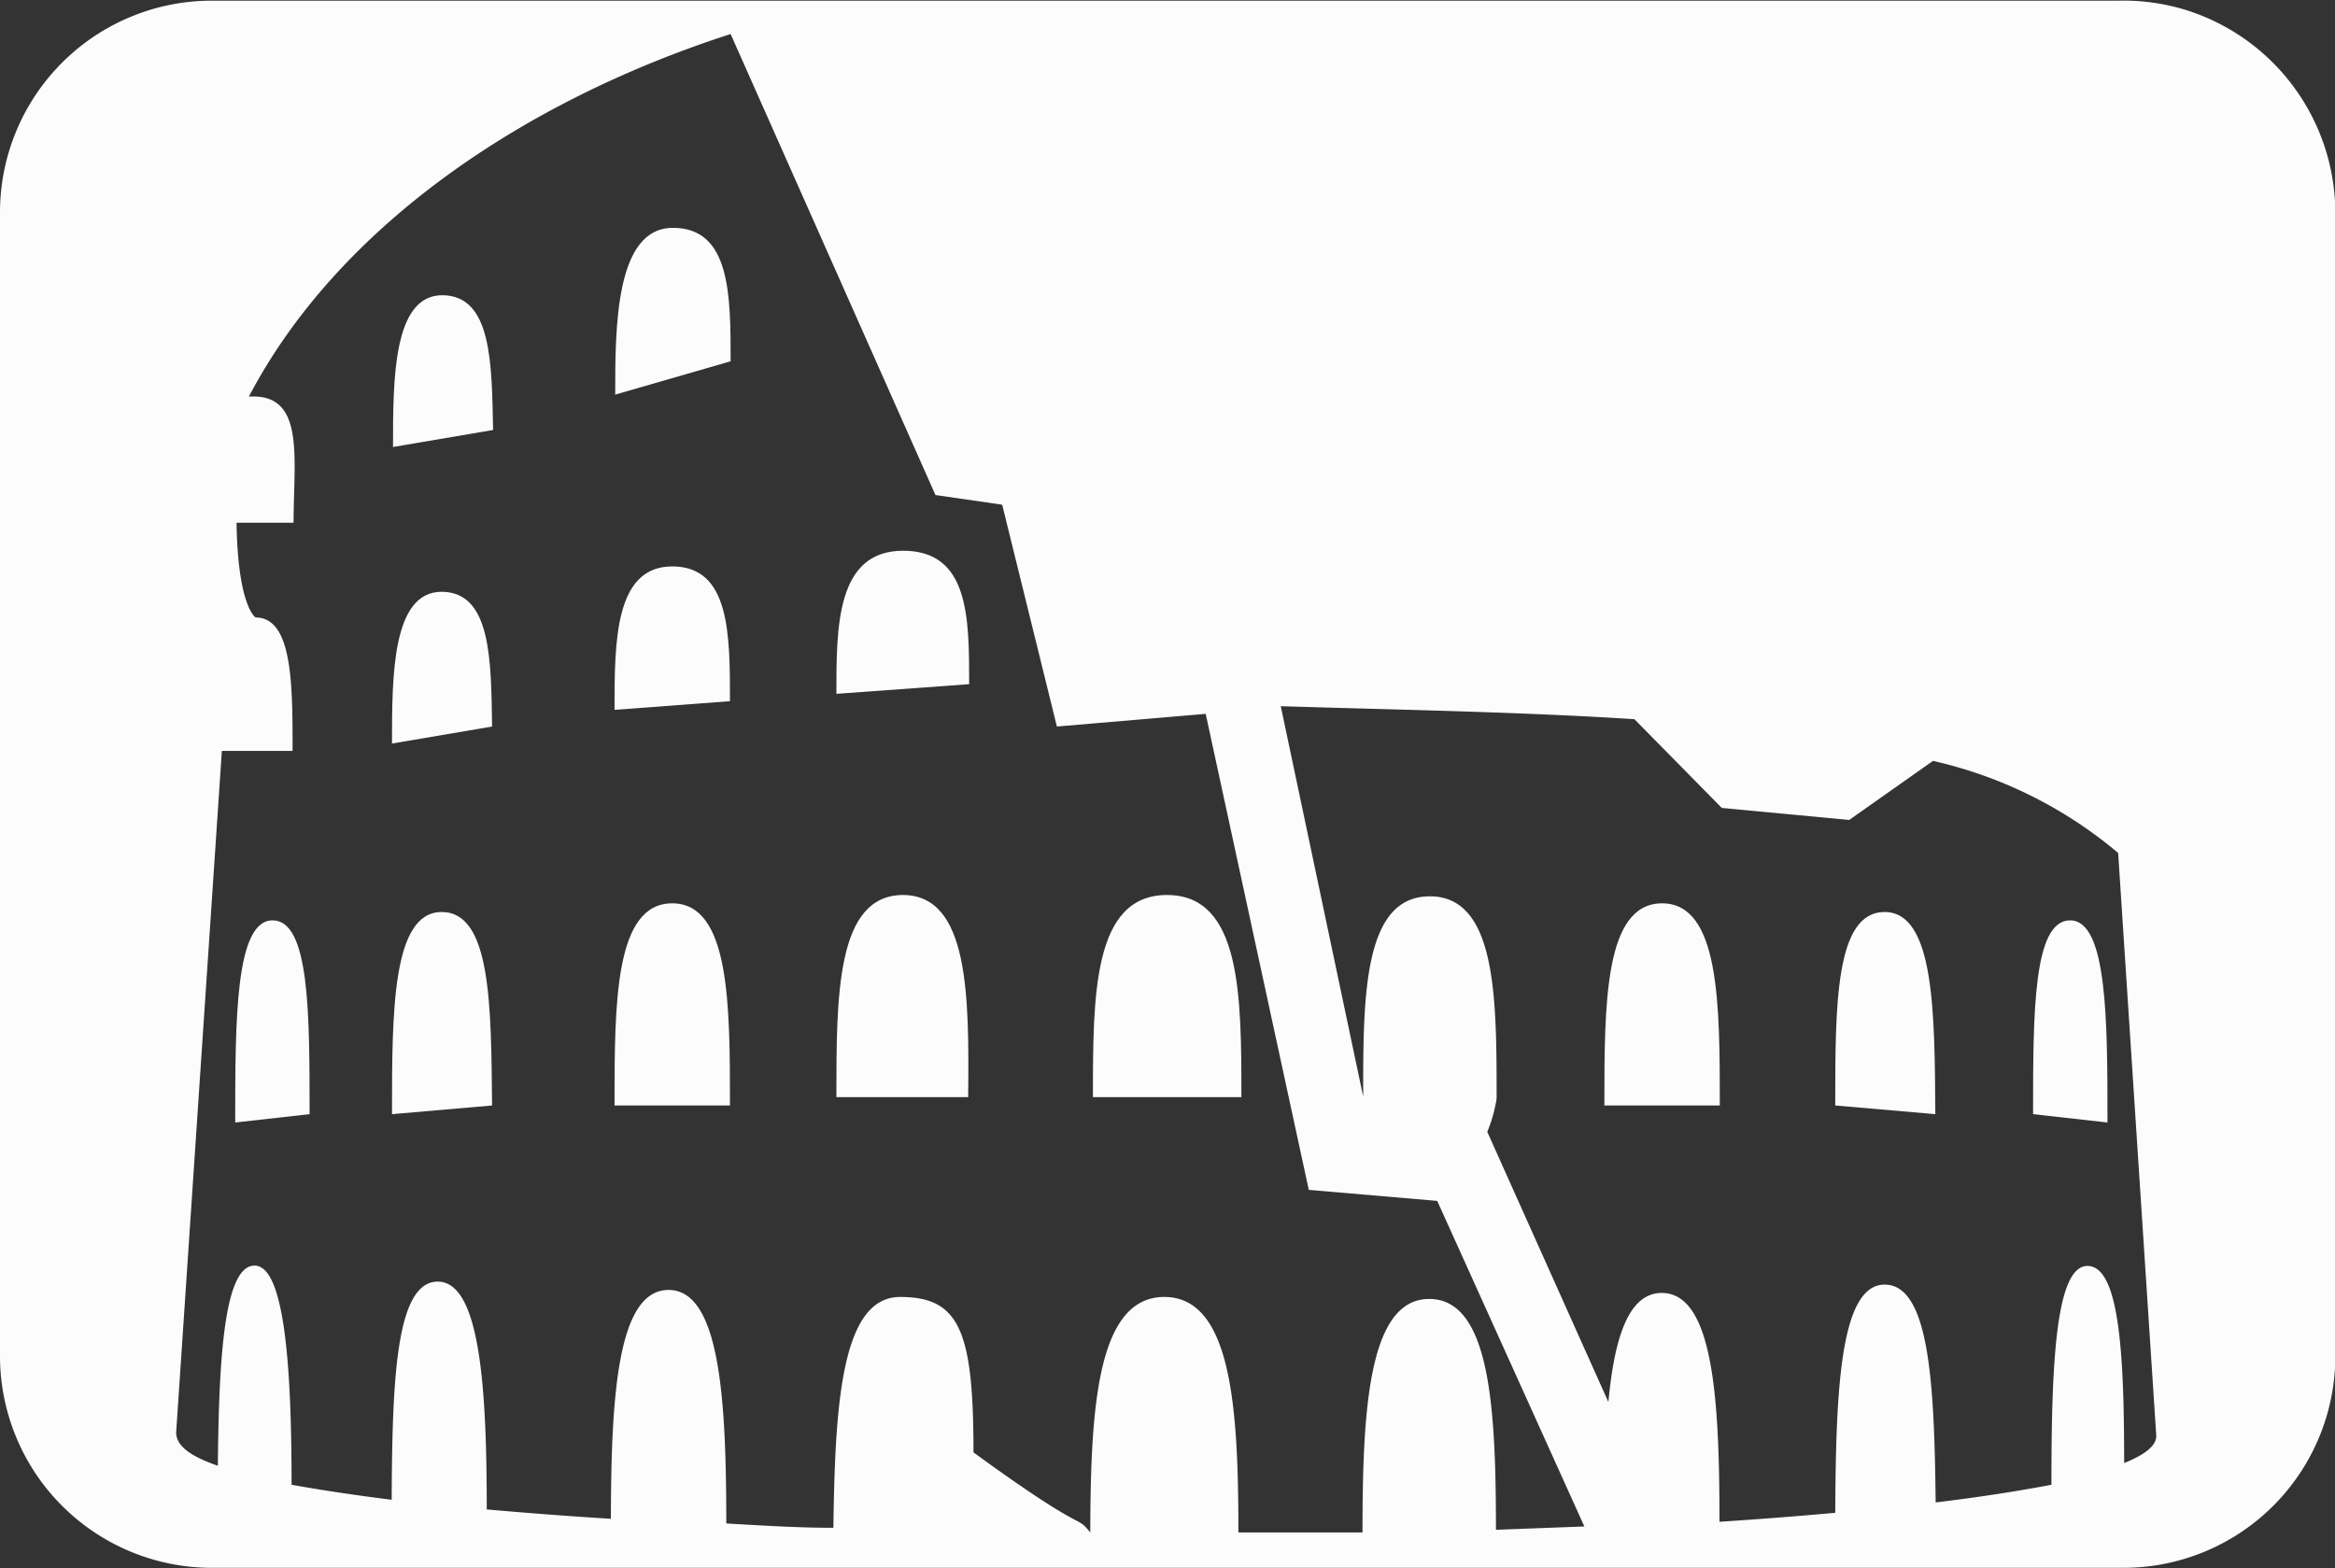 <svg id="b5aaad25-926a-4c02-9050-04da5dd18b41" data-name="Calque 1" xmlns="http://www.w3.org/2000/svg" viewBox="0 0 69.99 47.01"><rect x="0" y="0" width="69.99" height="47.01" fill="#333333" stroke="none"/><defs><style>.a26e44d7-4723-410d-966f-b65e0455fb4b{fill:#fcfcfc;}</style></defs><g id="fb8f3116-1c0c-462b-acf0-bbc77167f329" data-name="strategymoba"><path class="a26e44d7-4723-410d-966f-b65e0455fb4b" d="M20.68,7.32c-1.73,0-1.73,3-1.73,5l3.46-1C22.41,9.34,22.41,7.32,20.68,7.32Z" transform="translate(-0.51 -0.49)"/><path class="a26e44d7-4723-410d-966f-b65e0455fb4b" d="M13.77,9.34c-1.48,0-1.48,2.53-1.48,4.55l3-.51C15.25,11.36,15.25,9.35,13.77,9.34Z" transform="translate(-0.51 -0.49)"/><path class="a26e44d7-4723-410d-966f-b65e0455fb4b" d="M20.66,17.47c-1.73,0-1.73,2.27-1.73,4.3l3.46-.26C22.39,19.49,22.39,17.47,20.66,17.47Z" transform="translate(-0.51 -0.49)"/><path class="a26e44d7-4723-410d-966f-b65e0455fb4b" d="M8.68,28.08c-1.12,0-1.12,3-1.12,6.06l2.23-.25C9.79,30.86,9.79,28.08,8.68,28.08Z" transform="translate(-0.51 -0.49)"/><path class="a26e44d7-4723-410d-966f-b65e0455fb4b" d="M27.58,27.32c-2,0-2,3-2,6.06h3.95C29.56,30.35,29.56,27.33,27.58,27.32Z" transform="translate(-0.51 -0.49)"/><path class="a26e44d7-4723-410d-966f-b65e0455fb4b" d="M13.75,18.23c-1.49,0-1.49,2.53-1.49,4.55l3-.51C15.23,20.25,15.23,18.24,13.75,18.23Z" transform="translate(-0.51 -0.49)"/><path class="a26e44d7-4723-410d-966f-b65e0455fb4b" d="M13.75,27.83c-1.49,0-1.49,3-1.49,6.06l3-.26C15.23,30.61,15.23,27.83,13.75,27.83Z" transform="translate(-0.51 -0.49)"/><path class="a26e44d7-4723-410d-966f-b65e0455fb4b" d="M20.66,27.57c-1.73,0-1.73,3-1.73,6.06h3.46C22.39,30.6,22.39,27.57,20.66,27.57Z" transform="translate(-0.51 -0.49)"/><path class="a26e44d7-4723-410d-966f-b65e0455fb4b" d="M27.58,17c-2,0-2,2.27-2,4.29L29.56,21C29.56,19,29.56,17,27.58,17Z" transform="translate(-0.51 -0.49)"/><path class="a26e44d7-4723-410d-966f-b65e0455fb4b" d="M62.56,28.08c-1.11,0-1.11,2.78-1.11,5.81l2.23.25C63.68,31.11,63.68,28.08,62.56,28.08Z" transform="translate(-0.51 -0.49)"/><path class="a26e44d7-4723-410d-966f-b65e0455fb4b" d="M66,.78a6.38,6.38,0,0,0-2-.27H23.86v0l-17,0A6.35,6.35,0,0,0,.51,6.86V41.14a6.35,6.35,0,0,0,6.35,6.35h17v0h40.3a6.35,6.35,0,0,0,6.35-6.36V6.88A6.39,6.39,0,0,0,66,.78ZM45.35,46.35c0-3.63-.17-6.92-2-6.92s-2,3.37-2,7c-1.23,0-2.47,0-3.72,0,0-3.67-.19-7.06-2.22-7.06s-2.21,3.39-2.22,7.06c-.47-.58,0,.15-3.5-2.4,0-3.65-.42-4.66-2.2-4.66s-1.95,3.31-2,6.92c-1.09,0-2.17-.07-3.21-.13,0-3.67-.18-7-1.73-7s-1.72,3.26-1.73,6.86c-1.32-.08-2.56-.18-3.72-.28,0-3.59-.19-6.83-1.47-6.83S12.27,42,12.25,45.45c-1.11-.14-2.11-.29-3-.45,0-3.47-.2-6.57-1.11-6.57s-1.07,2.77-1.1,6c-.81-.28-1.25-.59-1.25-1L7.16,23H9.28c0-2,0-4-1.11-4,0,0-.53-.32-.57-2.84H9.31c0-1.95.36-3.89-1.34-3.78C10.63,7.3,16.18,3.52,22.41,1.51h0l6.14,13.82,2,.29,1.64,6.65,4.46-.38,3.09,14.27,3.85.33L48,46.25Zm18.83-2c0-3.19-.13-5.91-1.1-5.91S62,41.5,62,45c-1,.19-2.15.37-3.47.53C58.49,42,58.35,39,57,39s-1.46,3.26-1.48,6.84c-1.09.1-2.26.19-3.47.27,0-3.6-.17-6.86-1.73-6.86-1,0-1.42,1.35-1.6,3.27l-3.63-8.1a4.29,4.29,0,0,0,.28-1c0-3,0-6.06-2-6.06s-2,3-2,6L38.9,21.66l0,0c3.54.11,7.18.17,10.6.39l2.62,2.66,3.82.36,2.51-1.77A13.06,13.06,0,0,1,64,26.06l1.14,17.43C65.18,43.81,64.82,44.09,64.18,44.35Z" transform="translate(-0.51 -0.49)"/><path class="a26e44d7-4723-410d-966f-b65e0455fb4b" d="M57,27.83c-1.48,0-1.48,2.78-1.48,5.8l3,.26C58.5,30.86,58.5,27.83,57,27.83Z" transform="translate(-0.51 -0.49)"/><path class="a26e44d7-4723-410d-966f-b65e0455fb4b" d="M50.33,27.57c-1.73,0-1.73,3-1.73,6.06h3.46C52.06,30.6,52.06,27.57,50.33,27.57Z" transform="translate(-0.51 -0.49)"/><path class="a26e44d7-4723-410d-966f-b65e0455fb4b" d="M35.49,27.32c-2.22,0-2.22,3-2.22,6.06h4.45C37.72,30.35,37.72,27.32,35.49,27.32Z" transform="translate(-0.51 -0.49)"/></g></svg>